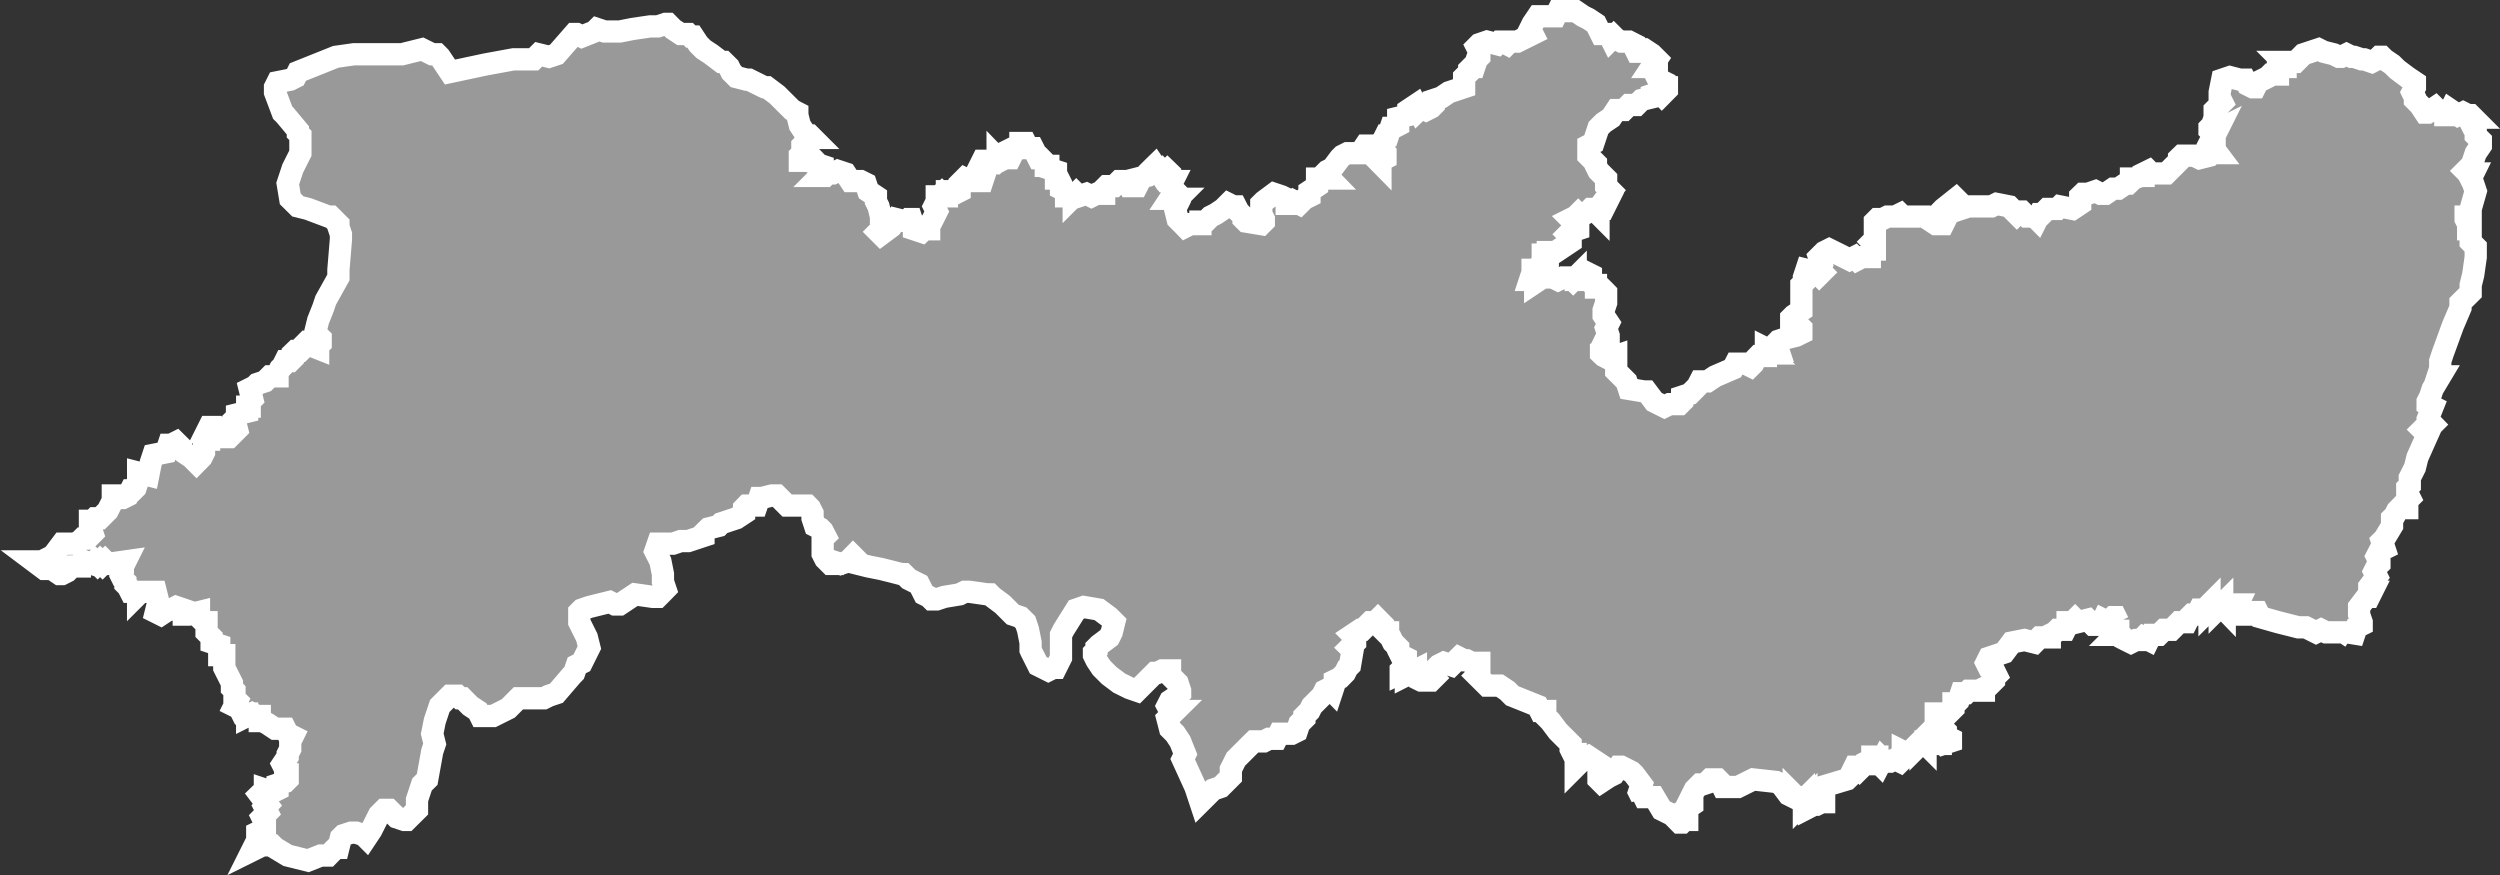 <?xml version="1.0" encoding="UTF-8" standalone="no"?>
<!-- Created with Inkscape (http://www.inkscape.org/) -->

<svg
   xmlns:dc="http://purl.org/dc/elements/1.1/"
   xmlns:cc="http://creativecommons.org/ns#"
   xmlns:rdf="http://www.w3.org/1999/02/22-rdf-syntax-ns#"
   xmlns:svg="http://www.w3.org/2000/svg"
   xmlns="http://www.w3.org/2000/svg"
   xmlns:sodipodi="http://sodipodi.sourceforge.net/DTD/sodipodi-0.dtd"
   xmlns:inkscape="http://www.inkscape.org/namespaces/inkscape"
   width="31.704mm"
   height="11.097mm"
   viewBox="0 0 31.704 11.097"
   version="1.1"
   id="svg346"
   inkscape:version="0.92.5 (2060ec1f9f, 2020-04-08)"
   sodipodi:docname="pe.svg">
  <rect x="0" y="0" width="31.704" height="11.097" fill="#333333" stroke="none"/>
  <defs
     id="defs340" />
  <sodipodi:namedview
     id="base"
     pagecolor="#ffffff"
     bordercolor="#666666"
     borderopacity="1.0"
     inkscape:pageopacity="0.0"
     inkscape:pageshadow="2"
     inkscape:zoom="0.35"
     inkscape:cx="-1177.2297"
     inkscape:cy="-73.314795"
     inkscape:document-units="mm"
     inkscape:current-layer="layer1"
     showgrid="false"
     inkscape:window-width="1366"
     inkscape:window-height="704"
     inkscape:window-x="0"
     inkscape:window-y="0"
     inkscape:window-maximized="1" />
  <g
     inkscape:label="Layer 1"
     inkscape:groupmode="layer"
     id="layer1"
     transform="translate(-384.047,-118.338)">
    <g
       transform="matrix(9.9994773e-4,0,0,9.9994773e-4,224.218,55.56)"
       id="Pernambuco">
      <path
         inkscape:connector-curvature="0"
         id="path82"
         d="m 160271,69901 c 32,0 64,0 96,0 43,-21.667 86,-43.333 129,-65 10.74,-10.807 21.62,-21.497 32.28,-32.376 31.91,-42.542 63.81,-85.083 95.72,-127.624 53.67,0 107.33,0 161,0 21.67,-11 43.33,-22 65,-33 10.67,-10.667 21.33,-21.333 32,-32 21.33,0 42.67,0 64,0 21.33,-21.333 42.67,-42.667 64,-64 -10.67,-32 -21.33,-64 -32,-96 0,-21.667 0,-43.333 0,-65 10.67,0 21.33,0 32,0 10.67,-10.667 21.33,-21.333 32,-32 21.67,0 43.33,0 65,0 32,-32 64,-64 96,-96 21.67,-43 43.33,-86 65,-129 0,-21.333 0,-42.667 0,-64 21.33,0 42.67,0 64,0 10.67,10.667 21.33,21.333 32,32 10.67,0 21.33,0 32,0 21.33,-10.667 42.67,-21.333 64,-32 11,-21.667 22,-43.333 33,-65 10.67,0 21.33,0 32,0 10.67,-10.667 21.33,-21.333 32,-32 10.67,-32 21.33,-64 32,-96 0,-32.333 0,-64.667 0,-97 43,11 86,22 129,33 10.7,-53.739 21.33,-107.497 32.07,-161.223 10.65,-32.259 21.29,-64.518 31.93,-96.777 53.67,-10.667 107.33,-21.333 161,-32 10.67,-32 21.33,-64 32,-96 10.67,0 21.33,0 32,0 21.33,-10.667 42.67,-21.333 64,-32 21.67,21.333 43.33,42.667 65,64 0,10.667 0,21.333 0,32 10.74,10.698 21.41,21.492 32.2,32.131 31.93,21.289 63.87,42.579 95.8,63.869 21.67,21.667 43.33,43.333 65,65 21.33,-21.667 42.67,-43.333 64,-65 10.67,-21.333 21.33,-42.667 32,-64 0,-42.667 0,-85.333 0,-128 10.67,-11 21.33,-22 32,-33 10.67,0 21.33,0 32,0 0,-32 0,-64 0,-96 -10.67,0 -21.33,0 -32,0 10.67,-21.333 21.33,-42.667 32,-64 32.33,0 64.67,0 97,0 10.67,10.667 21.33,21.333 32,32 10.67,21.333 21.33,42.667 32,64 0,10.667 0,21.333 0,32 32.33,0 64.67,0 97,0 32,-32 64,-64 96,-96 -10.67,-43 -21.33,-86 -32,-129 10.67,-10.667 21.33,-21.333 32,-32 0,-10.667 0,-21.333 0,-32 43,-10.667 86,-21.333 129,-32 0,-21.667 0,-43.333 0,-65 10.67,0 21.33,0 32,0 0,-21.333 0,-42.667 0,-64 10.67,-10.667 21.33,-21.333 32,-32 -10.67,-43 -21.33,-86 -32,-129 21.33,-10.667 42.67,-21.333 64,-32 10.67,-10.667 21.33,-21.333 32,-32 32.33,-10.667 64.67,-21.333 97,-32 21.33,-21.333 42.67,-42.667 64,-64 32,0 64,0 96,0 0,-11 0,-22 0,-33 11,-21.333 22,-42.667 33,-64 10.67,-10.667 21.33,-21.333 32,-32 10.67,-21.333 21.33,-42.667 32,-64 21.33,0 42.67,0 64,0 10.67,-10.667 21.33,-21.333 32,-32 0,-21.667 0,-43.333 0,-65 11,-10.667 22,-21.333 33,-32 21.33,0 42.67,0 64,0 10.67,-10.667 21.33,-21.333 32,-32 0,-10.667 0,-21.333 0,-32 10.67,-10.667 21.33,-21.333 32,-32 53.67,21.333 107.33,42.667 161,64 0,-10.667 0,-21.333 0,-32 10.67,-10.667 21.33,-21.333 32,-32 0,-21.667 0,-43.333 0,-65 -10.67,-10.667 -21.33,-21.333 -32,-32 -10.67,-21.333 -21.33,-42.667 -32,-64 10.71,-43.07 21.33,-86.165 32.09,-129.219 21.34,-53.745 42.75,-107.467 64.06,-161.227 10.62,-31.852 21.23,-63.703 31.85,-95.554 53.67,-96.333 107.33,-192.667 161,-289 0,-32.489 0,-64.983 0,-97.469 10.65,-128.589 21.35,-257.176 31.96,-385.766 0,-21.255 0,-42.51 0,-63.765 -10.67,-32 -21.33,-64 -32,-96 0,-11 0,-22 0,-33 -32,-32 -64,-64 -96,-96 -10.67,0 -21.33,0 -32,0 -86,-32.333 -172,-64.667 -258,-97 -42.67,-10.667 -85.33,-21.333 -128,-32 -32.33,-32 -64.67,-64 -97,-96 -10.67,-64.333 -21.33,-128.667 -32,-193 21.33,-64.333 42.67,-128.667 64,-193 32.33,-64.333 64.67,-128.667 97,-193 0,-75 0,-150 0,-225 -10.67,-10.667 -21.33,-21.333 -32,-32 0,-10.667 0,-21.333 0,-32 -53.73,-64.384 -107.41,-128.806 -161.17,-193.166 -10.61,-10.612 -21.22,-21.223 -31.83,-31.834 -32.33,-86 -64.67,-172 -97,-258 0,-21.333 0,-42.667 0,-64 10.67,-21.333 21.33,-42.667 32,-64 53.67,-10.667 107.33,-21.333 161,-32 21.67,-11 43.33,-22 65,-33 10.67,-21.333 21.33,-42.667 32,-64 160.67,-64.333 321.33,-128.667 482,-193 75,-10.667 150,-21.333 225,-32 203.67,0 407.33,0 611,0 85.67,-21.333 171.33,-42.667 257,-64 43,21.333 86,42.667 129,64 21.33,0 42.67,0 64,0 10.7,10.742 21.49,21.405 32.13,32.196 42.96,64.268 85.91,128.536 128.87,192.804 150.23,-32.036 300.45,-64.125 450.69,-96.127 117.77,-21.625 235.54,-43.249 353.31,-64.873 85.67,0 171.33,0 257,0 21.33,-21.333 42.67,-42.667 64,-64 43,10.667 86,21.333 129,32 32,-10.667 64,-21.333 96,-32 75,-85.667 150,-171.333 225,-257 11,0 22,0 33,0 21.33,10.667 42.67,21.333 64,32 53.67,-21.333 107.33,-42.667 161,-64 10.67,-10.667 21.33,-21.333 32,-32 32,10.667 64,21.333 96,32 64.33,0 128.67,0 193,0 53.82,-10.682 107.64,-21.426 161.47,-32.068 74.84,-10.978 149.69,-21.955 224.53,-32.932 32.33,0 64.67,0 97,0 32,-10.667 64,-21.333 96,-32 10.67,0 21.33,0 32,0 21.33,21.667 42.67,43.333 64,65 32.33,21.333 64.67,42.667 97,64 32,0 64,0 96,0 10.67,10.667 21.33,21.333 32,32 11,0 22,0 33,0 21.33,32.333 42.67,64.667 64,97 21.33,21.333 42.67,42.667 64,64 32.45,21.436 64.95,42.806 97.38,64.284 42.54,32.239 85.08,64.477 127.62,96.716 10.67,0 21.33,0 32,0 21.67,21.333 43.33,42.667 65,64 10.67,21.333 21.33,42.667 32,64 21.33,21.333 42.67,42.667 64,64 43,11 86,22 129,33 10.67,0 21.33,0 32,0 61.32,30.459 122.72,60.764 183.93,91.464 3.11,1.475 6.15,3.237 9.31,4.536 10.58,0 21.17,0 31.76,0 43.05,32.397 86.15,64.728 129.17,97.166 33.92,33.922 67.8,67.889 101.91,101.62 30.31,30.072 60.61,60.143 90.92,90.214 21.33,11 42.67,22 64,33 0,10.74 -0.1,21.5 0.1,32.228 10.64,42.591 21.29,85.181 31.94,127.772 21.33,32.333 42.67,64.667 64,97 11,10.667 22,21.333 33,32 10.67,0 21.33,0 32,0 10.67,10.667 21.33,21.333 32,32 -10.67,0 -21.33,0 -32,0 -22.15,21.851 -44.39,43.611 -66.47,65.52 -10.18,10.494 -20.35,20.987 -30.53,31.48 0,32 0,64 0,96 -10.67,10.667 -21.33,21.333 -32,32 0,21.667 0,43.333 0,65 43,0 86,0 129,0 10.67,-11 21.33,-22 32,-33 10.67,11 21.33,22 32,33 0,10.667 0,21.333 0,32 32,10.667 64,21.333 96,32 0,32 0,64 0,96 -10.67,10.667 -21.33,21.333 -32,32 21.67,0 43.33,0 65,0 10.67,-10.667 21.33,-21.333 32,-32 21.33,0 42.67,0 64,0 21.33,-10.667 42.67,-21.333 64,-32 32.33,10.667 64.67,21.333 97,32 21.33,32.333 42.67,64.667 64,97 43,0 86,0 129,0 21.33,10.667 42.67,21.333 64,32 10.67,32 21.33,64 32,96 32.33,21.667 64.67,43.333 97,65 0,21.333 0,42.667 0,64 10.67,21.333 21.33,42.667 32,64 10.67,43 21.33,86 32,129 0,21.333 0,42.667 0,64 10.67,21.667 21.33,43.333 32,65 -21.33,21.333 -42.67,42.667 -64,64 10.67,10.667 21.33,21.333 32,32 43,-32 86,-64 129,-96 21.33,-32.333 42.67,-64.667 64,-97 43,10.667 86,21.333 129,32 10.67,-10.667 21.33,-21.333 32,-32 10.67,0 21.33,0 32,0 10.67,32.333 21.33,64.667 32,97 0,10.667 0,21.333 0,32 32,10.667 64,21.333 96,32 11,-10.667 22,-21.333 33,-32 21.33,0 42.67,0 64,0 0,-21.667 0,-43.333 0,-65 10.67,-10.667 21.33,-21.333 32,-32 21.33,-42.667 42.67,-85.333 64,-128 -10.67,-21.667 -21.33,-43.333 -32,-65 10.67,-21.333 21.33,-42.667 32,-64 0,-21.333 0,-42.667 0,-64 10.67,0 21.33,0 32,0 11,-10.667 22,-21.333 33,-32 10.67,10.667 21.33,21.333 32,32 10.67,0 21.33,0 32,0 0,-21.667 0,-43.333 0,-65 21.33,0 42.67,0 64,0 10.67,11 21.33,22 32,33 21.67,-11 43.33,-22 65,-33 0,-32 0,-64 0,-96 21.33,-21.333 42.67,-42.667 64,-64 21.33,10.667 42.67,21.333 64,32 53.67,0 107.33,0 161,0 10.67,-32.333 21.33,-64.667 32,-97 0,-21.333 0,-42.667 0,-64 -21.33,-10.667 -42.67,-21.333 -64,-32 10.67,-21.333 21.33,-42.667 32,-64 10.67,0 21.33,0 32,0 0,10.667 0,21.333 0,32 43,0 86,0 129,0 10.67,-10.667 21.33,-21.333 32,-32 0,-11 0,-22 0,-33 10.67,11 21.33,22 32,33 21.33,-11 42.67,-22 64,-33 21.67,0 43.33,0 65,0 10.67,-21.333 21.33,-42.667 32,-64 10.67,-10.667 21.33,-21.333 32,-32 -10.67,-10.667 -21.33,-21.333 -32,-32 21.33,-10.667 42.67,-21.333 64,-32 10.67,0 21.33,0 32,0 0,-11 0,-22 0,-33 21.67,0 43.33,0 65,0 10.67,21.667 21.33,43.333 32,65 21.33,0 42.67,0 64,0 21.67,42.667 43.33,85.333 65,128 10.67,0 21.33,0 32,0 21.33,21.667 42.67,43.333 64,65 0,10.667 0,21.333 0,32 10.67,0 21.33,0 32,0 0,10.667 0,21.333 0,32 32.33,10.667 64.67,21.333 97,32 0,32.333 0,64.667 0,97 10.67,0 21.33,0 32,0 10.67,21.333 21.33,42.667 32,64 0,21.333 0,42.667 0,64 21.33,10.667 42.67,21.333 64,32 0,21.667 0,43.333 0,65 21.33,0 42.67,0 64,0 11,-21.667 22,-43.333 33,-65 0,21.667 0,43.333 0,65 10.67,-10.667 21.33,-21.333 32,-32 10.67,10.667 21.33,21.333 32,32 32,-10.667 64,-21.333 96,-32 21.67,10.667 43.33,21.333 65,32 21.33,-10.667 42.67,-21.333 64,-32 32.33,0 64.67,0 97,0 0,-21.667 0,-43.333 0,-65 10.67,-10.667 21.33,-21.333 32,-32 32,0 64,0 96,0 21.33,-21.333 42.67,-42.667 64,-64 32.33,0 64.67,0 97,0 10.67,21.333 21.33,42.667 32,64 32,0 64,0 96,0 11,-21.333 22,-42.667 33,-64 -11,-10.667 -22,-21.333 -33,-32 43,-11 86,-22 129,-33 10.67,-10.667 21.33,-21.333 32,-32 0,-10.667 0,-21.333 0,-32 15.69,-15.63 31.2,-31.433 47.2,-46.742 5.94,-5.753 11.87,-11.505 17.8,-17.258 21.33,32 42.67,64 64,96 10.67,-10.667 21.33,-21.333 32,-32 10.67,10.667 21.33,21.333 32,32 10.67,-10.667 21.33,-21.333 32,-32 11,10.667 22,21.333 33,32 0,32.333 0,64.667 0,97 10.67,0 21.33,0 32,0 -10.67,21.333 -21.33,42.667 -32,64 21.33,21.333 42.67,42.667 64,64 -21.33,32.333 -42.67,64.667 -64,97 32,0 64,0 96,0 -10.67,10.667 -21.33,21.333 -32,32 10.67,10.667 21.33,21.333 32,32 -10.67,21.333 -21.33,42.667 -32,64 10.67,43 21.33,86 32,129 22.14,22.19 44.38,44.28 66.46,66.534 9.84,10.155 19.69,20.311 29.54,30.466 21.67,-11 43.33,-22 65,-33 42.67,0 85.33,0 128,0 0,-10.667 0,-21.333 0,-32 21.67,0 43.33,0 65,0 21.33,-21.333 42.67,-42.667 64,-64 21.39,-10.719 42.83,-21.369 64.2,-32.131 32.26,-21.623 64.53,-43.246 96.8,-64.869 21.33,-21.333 42.67,-42.667 64,-64 21.33,10.667 42.67,21.333 64,32 10.67,0 21.33,0 32,0 11,21.667 22,43.333 33,65 21.33,21.333 42.67,42.667 64,64 0,10.667 0,21.333 0,32 10.67,10.667 21.33,21.333 32,32 64.33,10.667 128.67,21.333 193,32 10.67,-10.667 21.33,-21.333 32,-32 0,-10.667 0,-21.333 0,-32 -10.67,-21.333 -21.33,-42.667 -32,-64 0,-43 0,-86 0,-129 10.74,-10.705 21.41,-21.479 32.19,-32.14 42.94,-31.954 85.87,-63.907 128.81,-95.86 32.07,10.711 64.16,21.344 96.21,32.104 21.6,10.632 43.19,21.264 64.79,31.896 0,21.333 0,42.667 0,64 21.33,0 42.67,0 64,0 10.67,-10.667 21.33,-21.333 32,-32 21.33,10.667 42.67,21.333 64,32 15.69,-15.63 31.2,-31.433 47.2,-46.742 6.02,-5.768 11.92,-11.693 18.01,-17.363 21.26,-10.632 42.53,-21.263 63.79,-31.895 0,-21.667 0,-43.333 0,-65 32,-21.333 64,-42.667 96,-64 0,-32 0,-64 0,-96 53.67,0 107.33,0 161,0 -15.61,-16.039 -31.04,-32.253 -46.97,-47.974 -5.68,-5.675 -11.35,-11.351 -17.03,-17.026 10.67,-10.667 21.33,-21.333 32,-32 21.33,-10.667 42.67,-21.333 64,-32 32.4,-43.048 64.73,-86.154 97.17,-129.166 10.61,-10.612 21.22,-21.223 31.83,-31.834 21.33,-10.667 42.67,-21.333 64,-32 53.67,0 107.33,0 161,0 21.33,-32 42.67,-64 64,-96 21.67,0 43.33,0 65,0 10.67,10.667 21.33,21.333 32,32 0,21.333 0,42.667 0,64 10.67,0 21.33,0 32,0 0,21.333 0,42.667 0,64 21.33,21.667 42.67,43.333 64,65 0,-10.667 0,-21.333 0,-32 21.33,-11 42.67,-22 64,-33 0,-21.333 0,-42.667 0,-64 -10.67,-10.667 -21.33,-21.333 -32,-32 -21.33,-10.667 -42.67,-21.333 -64,-32 10.67,-10.667 21.33,-21.333 32,-32 0,-11 0,-22 0,-33 10.67,-10.667 21.33,-21.333 32,-32 10.67,-21.333 21.33,-42.667 32,-64 11,0 22,0 33,0 10.67,-32 21.33,-64 32,-96 10.67,0 21.33,0 32,0 21.33,-11 42.67,-22 64,-33 0,-32 0,-64 0,-96 43,-10.667 86,-21.333 129,-32 0,-21.667 0,-43.333 0,-65 32,-21.333 64,-42.667 96,-64 10.67,21.333 21.33,42.667 32,64 11,-10.667 22,-21.333 33,-32 21.33,10.667 42.67,21.333 64,32 21.33,-10.667 42.67,-21.333 64,-32 10.67,-10.667 21.33,-21.333 32,-32 0,-21.333 0,-42.667 0,-64 32.33,-10.667 64.67,-21.333 97,-32 32,-21.667 64,-43.333 96,-65 52.07,-17.177 104.16,-34.306 156.15,-51.718 12.29,-4.094 24.57,-8.188 36.85,-12.282 0,-43 0,-86 0,-129 15.69,-15.63 31.2,-31.433 47.2,-46.742 5.94,-5.753 11.87,-11.505 17.8,-17.258 0,-10.667 0,-21.333 0,-32 10.67,-10.667 21.33,-21.333 32,-32 10.67,0 21.33,0 32,0 10.67,-32.333 21.33,-64.667 32,-97 10.67,-10.667 21.33,-21.333 32,-32 0,-21.333 0,-42.667 0,-64 -10.67,-21.333 -21.33,-42.667 -32,-64 10.67,-10.667 21.33,-21.333 32,-32 32.33,-11 64.67,-22 97,-33 42.67,11 85.33,22 128,33 10.67,-11 21.33,-22 32,-33 11,0 22,0 33,0 21.33,11 42.67,22 64,33 10.67,-11 21.33,-22 32,-33 32,0 64,0 96,0 64.33,-32 128.67,-64 193,-96 -10.67,-21.333 -21.33,-42.667 -32,-64 10.72,-21.726 21.37,-43.496 32.13,-65.195 21.62,-31.935 43.25,-63.87 64.87,-95.805 75,0 150,0 225,0 10.67,-21.667 21.33,-43.333 32,-65 75,0 150,0 225,0 32.08,21.692 64.11,43.459 96.21,65.104 21.66,10.684 43.35,21.298 64.99,32.027 31.93,21.289 63.87,42.579 95.8,63.869 16.5,33.483 32.89,67.017 49.68,100.356 4.77,9.548 9.55,19.096 14.32,28.644 32.33,0 64.67,0 97,0 10.67,21.333 21.33,42.667 32,64 10.67,-10.667 21.33,-21.333 32,-32 10.67,10.667 21.33,21.333 32,32 21.67,10.667 43.33,21.333 65,32 32,0 64,0 96,0 21.67,11 43.33,22 65,33 0,10.667 0,21.333 0,32 10.67,21.333 21.33,42.667 32,64 21.33,0 42.67,0 64,0 0,-10.667 0,-21.333 0,-32 10.67,0 21.33,0 32,0 32.33,21.333 64.67,42.667 97,64 21.33,21.333 42.67,42.667 64,64 -21.33,32.333 -42.67,64.667 -64,97 21.33,0 42.67,0 64,0 0,10.667 0,21.333 0,32 -10.67,10.667 -21.33,21.333 -32,32 10.67,21.333 21.33,42.667 32,64 10.67,11 21.33,22 32,33 21.33,10.667 42.67,21.333 64,32 0,21.333 0,42.667 0,64 10.67,0 21.33,0 32,0 0,10.667 0,21.333 0,32 -21.33,21.667 -42.67,43.333 -64,65 -10.67,-11 -21.33,-22 -32,-33 -32,11 -64,22 -96,33 0,10.667 0,21.333 0,32 -43,10.667 -86,21.333 -129,32 -21.33,21.333 -42.67,42.667 -64,64 -32.33,0 -64.67,0 -97,0 -21.33,21.333 -42.67,42.667 -64,64 -32.33,0 -64.67,0 -97,0 -21.33,32.333 -42.67,64.667 -64,97 -32,21.333 -64,42.667 -96,64 -21.67,21.667 -43.33,43.333 -65,65 -21.33,64 -42.67,128 -64,192 -21.33,11 -42.67,22 -64,33 0,42.667 0,85.333 0,128 23.68,23.982 47.22,48.094 70.99,71.988 8.34,8.337 16.67,16.675 25.01,25.012 0,10.667 0,21.333 0,32 10.67,21.333 21.33,42.667 32,64 32.33,32.333 64.67,64.667 97,97 0,32 0,64 0,96 21.33,21.333 42.67,42.667 64,64 -32,43 -64,86 -96,129 0,10.667 0,21.333 0,32 10.67,0 21.33,0 32,0 -10.67,21.333 -21.33,42.667 -32,64 -11,0 -22,0 -33,0 -10.67,11 -21.33,22 -32,33 0,10.667 0,21.333 0,32 -15.63,-15.685 -31.43,-31.201 -46.74,-47.203 -5.75,-5.932 -11.51,-11.865 -17.26,-17.797 -10.67,0 -21.33,0 -32,0 -10.74,11.03 -21.4,22.165 -32.2,33.13 -32.26,21.29 -64.53,42.58 -96.8,63.87 -10.67,-10.667 -21.33,-21.333 -32,-32 -10.67,10.667 -21.33,21.333 -32,32 -21.33,10.667 -42.67,21.333 -64,32 10.67,10.667 21.33,21.333 32,32 21.33,0 42.67,0 64,0 0,32.333 0,64.667 0,97 -32,10.667 -64,21.333 -96,32 -10.67,10.667 -21.33,21.333 -32,32 10.67,10.667 21.33,21.333 32,32 0,21.333 0,42.667 0,64 -64.33,43 -128.67,86 -193,129 -32.33,0 -64.67,0 -97,0 0,10.667 0,21.333 0,32 -21.33,0 -42.67,0 -64,0 0,10.667 0,21.333 0,32 21.33,0 42.67,0 64,0 -10.67,11 -21.33,22 -32,33 10.67,10.667 21.33,21.333 32,32 0,10.667 0,21.333 0,32 -10.67,0 -21.33,0 -32,0 -10.67,10.667 -21.33,21.333 -32,32 -32,10.667 -64,21.333 -96,32 -11,0 -22,0 -33,0 0,10.737 0.1,21.506 -0.1,32.223 -10.65,32.259 -21.29,64.518 -31.93,96.777 21.67,0 43.33,0 65,0 0,10.667 0,21.333 0,32 32,-21.333 64,-42.667 96,-64 43,0 86,0 129,0 21.33,10.667 42.67,21.333 64,32 21.33,-10.667 42.67,-21.333 64,-32 32.33,0 64.67,0 97,0 10.67,10.667 21.33,21.333 32,32 10.67,-10.667 21.33,-21.333 32,-32 0,10.667 0,21.333 0,32 21.33,0 42.67,0 64,0 0,-21.667 0,-43.333 0,-65 21.67,-10.667 43.33,-21.333 65,-32 21.33,10.667 42.67,21.333 64,32 0,32.333 0,64.667 0,97 10.67,10.667 21.33,21.333 32,32 10.67,0 21.33,0 32,0 0,10.667 0,21.333 0,32 21.33,0 42.67,0 64,0 11.58,11.304 23.31,22.461 34.8,33.858 10.07,10.381 20.13,20.761 30.2,31.142 0,42.667 0,85.333 0,128 -10.67,32.333 -21.33,64.667 -32,97 0,21.333 0,42.667 0,64 21.33,32 42.67,64 64,96 -10.67,21.667 -21.33,43.333 -32,65 10.67,32 21.33,64 32,96 0,10.667 0,21.333 0,32 -10.67,0 -21.33,0 -32,0 -10.67,21.667 -21.33,43.333 -32,65 10.67,21.333 21.33,42.667 32,64 -21.67,10.667 -43.33,21.333 -65,32 0,10.667 0,21.333 0,32 11,10.667 22,21.333 33,32 21.33,11 42.67,22 64,33 32,-11 64,-22 96,-33 0,64.333 0,128.667 0,193 43,43 86,86 129,129 10.67,32 21.33,64 32,96 64.33,10.667 128.67,21.333 193,32 10.67,0 21.33,0 32,0 32.33,43 64.67,86 97,129 42.67,21.333 85.33,42.667 128,64 21.67,-10.667 43.33,-21.333 65,-32 42.67,0 85.33,0 128,0 10.67,-10.667 21.33,-21.333 32,-32 0,-21.333 0,-42.667 0,-64 32.33,-10.667 64.67,-21.333 97,-32 32,-32.333 64,-64.667 96,-97 11,-21.333 22,-42.667 33,-64 32,0 64,0 96,0 32,-21.333 64,-42.667 96,-64 75,-32.333 150,-64.667 225,-97 11,-21.333 22,-42.667 33,-64 42.67,0 85.33,0 128,0 21.67,10.667 43.33,21.333 65,32 10.67,-10.667 21.33,-21.333 32,-32 10.67,-21.333 21.33,-42.667 32,-64 10.67,-11 21.33,-22 32,-33 32.33,0 64.67,0 97,0 0,-10.667 0,-21.333 0,-32 10.67,0 21.33,0 32,0 -10.67,-10.667 -21.33,-21.333 -32,-32 0,-10.667 0,-21.333 0,-32 21.33,10.667 42.67,21.333 64,32 32,0 64,0 96,0 -10.67,-32 -21.33,-64 -32,-96 10.67,-11 21.33,-22 32,-33 32.49,-10.694 64.95,-21.476 97.46,-32.114 42.51,-10.629 85.03,-21.257 127.54,-31.886 21.67,-10.667 43.33,-21.333 65,-32 0,-21.333 0,-42.667 0,-64 -11,-11 -22,-22 -33,-33 -21.33,0 -42.67,0 -64,0 0,-21.333 0,-42.667 0,-64 -10.67,0 -21.33,0 -32,0 0,-10.667 0,-21.333 0,-32 10.74,-10.698 21.4,-21.493 32.2,-32.13 32.26,-21.29 64.53,-42.58 96.8,-63.87 0,-107.333 0,-214.667 0,-322 10.67,-10.667 21.33,-21.333 32,-32 0,-21.333 0,-42.667 0,-64 10.67,-32.333 21.33,-64.667 32,-97 43,10.667 86,21.333 129,32 10.67,10.667 21.33,21.333 32,32 10.67,-10.667 21.33,-21.333 32,-32 -10.67,-10.667 -21.33,-21.333 -32,-32 10.67,-21.333 21.33,-42.667 32,-64 -10.67,-32.333 -21.33,-64.667 -32,-97 21.33,-21.333 42.67,-42.667 64,-64 21.33,-10.667 42.67,-21.333 64,-32 31.29,15.446 62.68,30.696 93.8,46.476 54.73,27.508 109.47,55.016 164.2,82.524 21.33,-11 42.67,-22 64,-33 10.67,11 21.33,22 32,33 21.33,-11 42.67,-22 64,-33 32.33,0 64.67,0 97,0 0,-10.667 0,-21.333 0,-32 10.67,-21.333 21.33,-42.667 32,-64 10.67,0 21.33,0 32,0 0,-21.333 0,-42.667 0,-64 -10.67,-11 -21.33,-22 -32,-33 10.67,-10.667 21.33,-21.333 32,-32 0,-75 0,-150 0,-225 10.67,-10.667 21.33,-21.333 32,-32 21.67,0 43.33,0 65,0 21.33,-10.667 42.67,-21.333 64,-32 32,0 64,0 96,0 21.67,-10.667 43.33,-21.333 65,-32 10.67,10.667 21.33,21.333 32,32 96.33,0 192.67,0 289,0 10.74,10.698 21.4,21.493 32.2,32.13 32.26,21.29 64.53,42.58 96.8,63.87 32,0 64,0 96,0 10.67,-21.333 21.33,-42.667 32,-64 0,-10.667 0,-21.333 0,-32 -21.33,-10.667 -42.67,-21.333 -64,-32 0,-10.667 0,-21.333 0,-32 10.8,-11.083 21.5,-22.285 32.37,-33.293 53.54,-42.569 107.09,-85.138 160.63,-127.707 10.67,10.667 21.33,21.333 32,32 10.67,32 21.33,64 32,96 32.33,-10.667 64.67,-21.333 97,-32 96.33,0 192.67,0 289,0 21.33,-10.667 42.67,-21.333 64,-32 53.67,10.667 107.33,21.333 161,32 32.33,32.333 64.67,64.667 97,97 10.67,-10.667 21.33,-21.333 32,-32 10.67,0 21.33,0 32,0 21.33,21.333 42.67,42.667 64,64 32.33,0 64.67,0 97,0 10.67,10.667 21.33,21.333 32,32 10.67,-21.333 21.33,-42.667 32,-64 10.67,0 21.33,0 32,0 21.67,-21.667 43.33,-43.333 65,-65 42.67,0 85.33,0 128,0 10.67,-10.667 21.33,-21.333 32,-32 53.67,10.667 107.33,21.333 161,32 32,-21.333 64,-42.667 96,-64 0,-32 0,-64 0,-96 11,-10.667 22,-21.333 33,-32 21.33,0 42.67,0 64,0 32,-11 64,-22 96,-33 21.67,11 43.33,22 65,33 21.33,0 42.67,0 64,0 32,-21.667 64,-43.333 96,-65 21.67,0 43.33,0 65,0 32,-21.333 64,-42.667 96,-64 10.67,0 21.33,0 32,0 11,-10.667 22,-21.333 33,-32 0,-10.667 0,-21.333 0,-32 10.67,0 21.33,0 32,0 32,-11 64,-22 96,-33 10.67,0 21.33,0 32,0 0,-10.667 0,-21.333 0,-32 21.67,-10.667 43.33,-21.333 65,-32 10.67,10.667 21.33,21.333 32,32 64.33,0 128.67,0 193,0 53.33,-53.333 106.67,-106.667 160,-160 0,-11 0,-22 0,-33 11,-10.667 22,-21.333 33,-32 53.33,0 106.67,0 160,0 21.67,10.667 43.33,21.333 65,32 42.67,-10.667 85.33,-21.333 128,-32 10.67,-10.667 21.33,-21.333 32,-32 21.67,0 43.33,0 65,0 -32.33,-43 -64.67,-86 -97,-129 10.67,-21.333 21.33,-42.667 32,-64 11,0 22,0 33,0 0,-10.667 0,-21.333 0,-32 10.67,-21.333 21.33,-42.667 32,-64 -21.67,10.667 -43.33,21.333 -65,32 -10.67,-10.667 -21.33,-21.333 -32,-32 0,-10.667 0,-21.333 0,-32 10.67,-11 21.33,-22 32,-33 11,-32 22,-64 33,-96 0,-32.333 0,-64.667 0,-97 32,-32 64,-64 96,-96 -10.67,-21.333 -21.33,-42.667 -32,-64 0,-21.742 -0.1,-43.496 0,-65.231 10.65,-53.256 21.3,-106.513 31.95,-159.769 32.33,-11 64.67,-22 97,-33 42.67,11 85.33,22 128,33 21.33,0 42.67,0 64,0 11,21.333 22,42.667 33,64 21.33,10.667 42.67,21.333 64,32 10.67,0 21.33,0 32,0 10.67,-21.333 21.33,-42.667 32,-64 43,-21.667 86,-43.333 129,-65 10.67,-10.667 21.33,-21.333 32,-32 32,0 64,0 96,0 0,-32 0,-64 0,-96 32.33,0 64.67,0 97,0 0,-10.667 0,-21.333 0,-32 -10.67,-10.667 -21.33,-21.333 -32,-32 53.67,0 107.33,0 161,0 32,-32.333 64,-64.667 96,-97 64.33,-21.333 128.67,-42.667 193,-64 21.33,10.667 42.67,21.333 64,32 43,10.667 86,21.333 129,32 21.33,10.667 42.67,21.333 64,32 10.67,0 21.33,0 32,0 21.67,-10.667 43.33,-21.333 65,-32 21.33,10.667 42.67,21.333 64,32 10.74,0.05 21.51,-0.1 32.22,0.07 32.26,10.642 64.52,21.284 96.78,31.926 10.67,0 21.33,0 32,0 32,11 64,22 96,33 21.33,-11 42.67,-22 64,-33 11,-10.667 22,-21.333 33,-32 10.67,0 21.33,0 32,0 10.74,10.699 21.41,21.49 32.19,32.132 31.94,21.623 63.87,43.245 95.81,64.868 21.74,21.372 43.42,42.809 65.19,64.141 42.74,32.034 85.44,64.121 128.2,96.121 32.2,21.579 64.41,43.159 96.61,64.738 0,21.333 0,42.667 0,64 -10.67,21.333 -21.33,42.667 -32,64 10.67,21.667 21.33,43.333 32,65 0,10.667 0,21.333 0,32 21.33,21.333 42.67,42.667 64,64 21.33,32.333 42.67,64.667 64,97 11,0 22,0 33,0 32,-21.667 64,-43.333 96,-65 15.63,15.685 31.43,31.201 46.74,47.203 5.75,5.932 11.51,11.865 17.26,17.797 21.67,0 43.33,0 65,0 0,10.667 0,21.333 0,32 10.67,0 21.33,0 32,0 10.67,-21.667 21.33,-43.333 32,-65 32,21.667 64,43.333 96,65 21.67,-10.667 43.33,-21.333 65,-32 21.33,10.667 42.67,21.333 64,32 10.67,0 21.33,0 32,0 10.67,10.667 21.33,21.333 32,32 -21.33,0 -42.67,0 -64,0 16.52,33.053 33.13,66.058 49.36,99.254 4.95,9.956 9.74,20.031 14.81,29.912 10.61,10.612 21.22,21.223 31.83,31.834 0,21.333 0,42.667 0,64 21.67,21.333 43.33,42.667 65,64 0,21.667 0,43.333 0,65 -21.67,32 -43.33,64 -65,96 -21.33,64.333 -42.67,128.667 -64,193 -10.67,0 -21.33,0 -32,0 -10.67,10.667 -21.33,21.333 -32,32 10.67,10.667 21.33,21.333 32,32 21.33,0 42.67,0 64,0 -10.67,21.667 -21.33,43.333 -32,65 10.68,21.412 21.44,42.79 32.07,64.223 10.65,31.926 21.29,63.851 31.93,95.777 -21.33,75 -42.67,150 -64,225 0,32.333 0,64.667 0,97 -21.33,0 -42.67,0 -64,0 0,10.667 0,21.333 0,32 10.67,21.333 21.33,42.667 32,64 0,21.667 0,43.333 0,65 10.67,0 21.33,0 32,0 0,53.333 0,106.667 0,160 21.33,21.667 42.67,43.333 64,65 0,42.744 0,85.493 0,128.233 -10.69,74.997 -21.31,150.006 -32.03,224.995 -10.64,42.924 -21.29,85.848 -31.94,128.772 0,32.333 0,64.667 0,97 -43,42.667 -86,85.333 -129,128 0,21.333 0,42.667 0,64 -32.05,75.15 -64.15,150.276 -96.16,225.442 -43.01,118.079 -86.08,236.138 -129.06,354.228 -10.59,32.11 -21.19,64.22 -31.78,96.33 0,32 0,64 0,96 -10.67,32.333 -21.33,64.667 -32,97 10.67,0 21.33,0 32,0 -32,53.333 -64,106.667 -96,160 -10.71,32.399 -21.34,64.833 -32.11,97.21 -10.63,21.264 -21.26,42.527 -31.89,63.79 0,10.667 0,21.333 0,32 21.33,10.667 42.67,21.333 64,32 -21.33,53.667 -42.67,107.333 -64,161 0,10.667 0,21.333 0,32 10.67,0 21.33,0 32,0 10.67,11 21.33,22 32,33 -10.67,10.667 -21.33,21.333 -32,32 -21.67,0 -43.33,0 -65,0 -10.67,10.667 -21.33,21.333 -32,32 21.67,21.333 43.33,42.667 65,64 -43,96.333 -86,192.667 -129,289 -10.67,43 -21.33,86 -32,129 -16.57,33.114 -33.04,66.277 -49.89,99.247 -5.04,9.918 -10.07,19.835 -15.11,29.753 0,32 0,64 0,96 -10.67,10.667 -21.33,21.333 -32,32 0,21.667 0,43.333 0,65 10.67,21.333 21.33,42.667 32,64 -10.67,10.667 -21.33,21.333 -32,32 0,32.333 0,64.667 0,97 -10.67,0 -21.33,0 -32,0 -10.67,-11 -21.33,-22 -32,-33 -15.61,16.039 -31.04,32.253 -46.97,47.974 -5.7,5.759 -11.54,11.404 -17.14,17.235 -10.96,21.264 -21.93,42.527 -32.89,63.791 -10.67,10.667 -21.33,21.333 -32,32 0,32.333 0,64.667 0,97 -32,53.333 -64,106.667 -96,160 -10.67,10.667 -21.33,21.333 -32,32 10.67,32.333 21.33,64.667 32,97 -21.33,10.667 -42.67,21.333 -64,32 -11,21.333 -22,42.667 -33,64 11,21.667 22,43.333 33,65 0,10.667 0,21.333 0,32 -11,10.667 -22,21.333 -33,32 -10.67,21.333 -21.33,42.667 -32,64 10.67,21.667 21.33,43.333 32,65 -32,42.667 -64,85.333 -96,128 0,21.667 0,43.333 0,65 10.67,0 21.33,0 32,0 -10.67,21.333 -21.33,42.667 -32,64 -10.67,0 -21.33,0 -32,0 -32.33,42.667 -64.67,85.333 -97,128 0,32.333 0,64.667 0,97 11,32 22,64 33,96 0,11 0,22 0,33 -21.67,10.667 -43.33,21.333 -65,32 -21.33,64.333 -42.67,128.667 -64,193 0,-21.667 0,-43.333 0,-65 -32.33,-21.333 -64.67,-42.667 -97,-64 -75,0 -150,0 -225,0 -21.33,-10.667 -42.67,-21.333 -64,-32 -21.33,10.667 -42.67,21.333 -64,32 -43,-21.333 -86,-42.667 -129,-64 -32,0 -64,0 -96,0 -86.22,-21.738 -172.46,-43.421 -258.68,-65.193 -74.77,-21.269 -149.55,-42.538 -224.32,-63.807 -10.67,-21.333 -21.33,-42.667 -32,-64 -42.67,0 -85.33,0 -128,0 0,10.667 0,21.333 0,32 -32.33,0 -64.67,0 -97,0 -10.67,-10.667 -21.33,-21.333 -32,-32 0,-10.667 0,-21.333 0,-32 -10.67,0 -21.33,0 -32,0 10.67,-21.667 21.33,-43.333 32,-65 -32,0 -64,0 -96,0 0,10.667 0,21.333 0,32 -21.67,0 -43.33,0 -65,0 0,11 0,22 0,33 -10.67,-11 -21.33,-22 -32,-33 0,-10.667 0,-21.333 0,-32 -10.67,10.667 -21.33,21.333 -32,32 0,-10.667 0,-21.333 0,-32 -21.33,0 -42.67,0 -64,0 -21.67,21.667 -43.33,43.333 -65,65 0,-21.667 0,-43.333 0,-65 -15.63,15.685 -31.43,31.201 -46.74,47.203 -5.75,5.932 -11.51,11.865 -17.26,17.797 -21.33,0 -42.67,0 -64,0 -10.67,21.333 -21.33,42.667 -32,64 -21.67,0 -43.33,0 -65,0 -10.67,10.667 -21.33,21.333 -32,32 -10.67,21.333 -21.33,42.667 -32,64 -32.33,0 -64.67,0 -97,0 -23.68,23.982 -47.22,48.094 -70.99,71.988 -8.34,8.337 -16.67,16.675 -25.01,25.012 -32,0 -64,0 -96,0 -21.67,21.333 -43.33,42.667 -65,64 -32,0 -64,0 -96,0 -10.67,21.667 -21.33,43.333 -32,65 -21.67,-11 -43.33,-22 -65,-33 -10.67,11 -21.33,22 -32,33 -21.33,0 -42.67,0 -64,0 -21.33,10.667 -42.67,21.333 -64,32 -22.63,-11.187 -45.34,-22.232 -67.93,-33.51 -20.36,-10.496 -40.71,-20.993 -61.07,-31.49 -10.67,-10.667 -21.33,-21.333 -32,-32 -10.67,0 -21.33,0 -32,0 10.67,-10.667 21.33,-21.333 32,-32 -10.67,-10.667 -21.33,-21.333 -32,-32 10.67,-21.333 21.33,-42.667 32,-64 0,-21.667 0,-43.333 0,-65 0,10.667 0,21.333 0,32 -10.67,-21.333 -21.33,-42.667 -32,-64 -11,0 -22,0 -33,0 -21.33,21.333 -42.67,42.667 -64,64 -21.33,-10.667 -42.67,-21.333 -64,-32 -10.67,21.667 -21.33,43.333 -32,65 -32.33,0 -64.67,0 -97,0 -21.33,-21.667 -42.67,-43.333 -64,-65 -43,10.667 -86,21.333 -129,32 -10.67,-10.667 -21.33,-21.333 -32,-32 -10.67,10.667 -21.33,21.333 -32,32 -21.33,0 -42.67,0 -64,0 0,11 0,22 0,33 -10.67,21.333 -21.33,42.667 -32,64 -32.33,0 -64.67,0 -97,0 -10.67,10.667 -21.33,21.333 -32,32 -21.33,10.667 -42.67,21.333 -64,32 0,10.667 0,21.333 0,32 -43,0 -86,0 -129,0 -21.33,21.667 -42.67,43.333 -64,65 -43,-10.667 -86,-21.333 -129,-32 -53.67,10.667 -107.33,21.333 -161,32 -32,42.667 -64,85.333 -96,128 -64.33,21.667 -128.67,43.333 -193,65 -10.67,21.333 -21.33,42.667 -32,64 10.67,21.333 21.33,42.667 32,64 21.33,10.667 42.67,21.333 64,32 10.67,21.667 21.33,43.333 32,65 -10.67,10.667 -21.33,21.333 -32,32 0,10.667 0,21.333 0,32 -21.33,21.333 -42.67,42.667 -64,64 -21.33,10.667 -42.67,21.333 -64,32 0,11 0,22 0,33 -64.33,0 -128.67,0 -193,0 -10.67,10.667 -21.33,21.333 -32,32 -21.67,0 -43.33,0 -65,0 -10.67,32 -21.33,64 -32,96 -10.67,10.667 -21.33,21.333 -32,32 -10.67,0 -21.33,0 -32,0 0,21.667 0,43.333 0,65 -21.33,21.333 -42.67,42.667 -64,64 -53.67,0 -107.33,0 -161,0 0,21.333 0,42.667 0,64 10.67,10.667 21.33,21.333 32,32 0,32.333 0,64.667 0,97 21.33,0 42.67,0 64,0 10.67,10.667 21.33,21.333 32,32 0,21.333 0,42.667 0,64 21.67,10.667 43.33,21.333 65,32 0,11 0,22 0,33 -32.33,10.667 -64.67,21.333 -97,32 -10.67,-10.667 -21.33,-21.333 -32,-32 0,10.667 0,21.333 0,32 -10.67,0 -21.33,0 -32,0 0,-10.667 0,-21.333 0,-32 -10.67,0 -21.33,0 -32,0 -10.67,-11 -21.33,-22 -32,-33 -21.67,11 -43.33,22 -65,33 -10.67,0 -21.33,0 -32,0 0,10.667 0,21.333 0,32 -10.67,-10.667 -21.33,-21.333 -32,-32 -10.67,10.667 -21.33,21.333 -32,32 0,-10.667 0,-21.333 0,-32 -21.33,21.333 -42.67,42.667 -64,64 -11,21.333 -22,42.667 -33,64 -10.67,10.667 -21.33,21.333 -32,32 -10.67,0 -21.33,0 -32,0 -21.33,-10.667 -42.67,-21.333 -64,-32 0,10.667 0,21.333 0,32 10.67,11 21.33,22 32,33 -21.33,21.333 -42.67,42.667 -64,64 -21.67,-10.667 -43.33,-21.333 -65,-32 -21.33,10.667 -42.67,21.333 -64,32 -21.33,0 -42.67,0 -64,0 -10.67,-10.667 -21.33,-21.333 -32,-32 -11,21.333 -22,42.667 -33,64 -10.67,-10.667 -21.33,-21.333 -32,-32 0,-21.333 0,-42.667 0,-64 -21.33,0 -42.67,0 -64,0 0,10.667 0,21.333 0,32 -21.33,10.667 -42.67,21.333 -64,32 0,10.667 0,21.333 0,32 -11,0 -22,0 -33,0 -21.33,21.333 -42.67,42.667 -64,64 -10.67,-10.667 -21.33,-21.333 -32,-32 -10.67,0 -21.33,0 -32,0 -10.67,21.667 -21.33,43.333 -32,65 0,10.667 0,21.333 0,32 -15.69,15.63 -31.2,31.433 -47.2,46.742 -5.94,5.753 -11.87,11.505 -17.8,17.258 -107,32 -214,64 -321,96 0,43 0,86 0,129 10.67,0 21.33,0 32,0 0,21.333 0,42.667 0,64 -10.67,0 -21.33,0 -32,0 -21.33,10.667 -42.67,21.333 -64,32 -11,0 -22,0 -33,0 -21.33,11 -42.67,22 -64,33 0,-21.667 0,-43.333 0,-65 -10.67,0 -21.33,0 -32,0 0,-10.667 0,-21.333 0,-32 -10.67,10.667 -21.33,21.333 -32,32 0,-10.667 0,-21.333 0,-32 -10.67,10.667 -21.33,21.333 -32,32 -11,-10.667 -22,-21.333 -33,-32 0,-10.667 0,-21.333 0,-32 -10.67,0 -21.33,0 -32,0 -10.67,-10.667 -21.33,-21.333 -32,-32 0,10.667 0,21.333 0,32 -21.33,-10.667 -42.67,-21.333 -64,-32 -32.33,-43 -64.67,-86 -97,-129 -21.33,-10.667 -42.67,-21.333 -64,-32 -96.33,-10.667 -192.67,-21.333 -289,-32 -64.33,32 -128.67,64 -193,96 -64.33,0 -128.67,0 -193,0 -10.67,-21.333 -21.33,-42.667 -32,-64 -10.67,-10.667 -21.33,-21.333 -32,-32 -32.33,0 -64.67,0 -97,0 -10.67,10.667 -21.33,21.333 -32,32 10.67,0 21.33,0 32,0 -32,10.667 -64,21.333 -96,32 -10.67,0 -21.33,0 -32,0 -21.67,21.667 -43.33,43.333 -65,65 -21.33,42.667 -42.67,85.333 -64,128 10.67,10.667 21.33,21.333 32,32 0,10.667 0,21.333 0,32 -32,21.667 -64,43.333 -96,65 0,21.333 0,42.667 0,64 10.67,10.667 21.33,21.333 32,32 0,10.667 0,21.333 0,32 -10.67,0 -21.33,0 -32,0 -11,11 -22,22 -33,33 -10.67,0 -21.33,0 -32,0 -32,-32.333 -64,-64.667 -96,-97 -43,-21.333 -86,-42.667 -129,-64 -32,-53.667 -64,-107.333 -96,-161 -43,0 -86,0 -129,0 -10.67,-21.333 -21.33,-42.667 -32,-64 0,21.333 0,42.667 0,64 -10.67,-21.333 -21.33,-42.667 -32,-64 10.67,-32.333 21.33,-64.667 32,-97 -32,-42.667 -64,-85.333 -96,-128 -11,-10.667 -22,-21.333 -33,-32 -42.67,-21.667 -85.33,-43.333 -128,-65 -10.67,0 -21.33,0 -32,0 -21.67,32.333 -43.33,64.667 -65,97 -21.39,10.718 -42.83,21.371 -64.2,32.13 -32.26,21.29 -64.53,42.58 -96.8,63.87 -10.67,-10.667 -21.33,-21.333 -32,-32 0,-32 0,-64 0,-96 21.67,-21.667 43.33,-43.333 65,-65 -64.33,-42.667 -128.67,-85.333 -193,-128 -21.67,10.667 -43.33,21.333 -65,32 -32,32 -64,64 -96,96 0,-53.667 0,-107.333 0,-161 -10.67,0 -21.33,0 -32,0 -10.67,-21.333 -21.33,-42.667 -32,-64 0,-21.333 0,-42.667 0,-64 -53.67,-53.667 -107.33,-107.333 -161,-161 -32.4,-43.048 -64.73,-86.154 -97.17,-129.166 -21.27,-21.278 -42.55,-42.556 -63.83,-63.834 0,-21.333 0,-42.667 0,-64 -21.33,0 -42.67,0 -64,0 -10.67,-21.333 -21.33,-42.667 -32,-64 -107.33,-43 -214.67,-86 -322,-129 -21.41,-21.365 -42.74,-42.825 -64.2,-64.131 -32.26,-21.623 -64.53,-43.246 -96.8,-64.869 -53.33,0 -106.67,0 -160,0 -43,-42.667 -86,-85.333 -129,-128 10.67,-11 21.33,-22 32,-33 0,-42.667 0,-85.333 0,-128 -32,0 -64,0 -96,0 -21.67,-10.667 -43.33,-21.333 -65,-32 -10.67,0 -21.33,0 -32,0 -21.33,-10.667 -42.67,-21.333 -64,-32 -32.33,32 -64.67,64 -97,96 -32,-10.667 -64,-21.333 -96,-32 -21.33,10.667 -42.67,21.333 -64,32 -21.67,21.333 -43.33,42.667 -65,64 -10.67,21.667 -21.33,43.333 -32,65 10.67,10.667 21.33,21.333 32,32 -10.67,10.667 -21.33,21.333 -32,32 -42.67,0 -85.33,0 -128,0 -21.67,-10.667 -43.33,-21.333 -65,-32 -10.67,-10.667 -21.33,-21.333 -32,-32 10.67,-11 21.33,-22 32,-33 0,-10.667 0,-21.333 0,-32 -42.67,21.667 -85.33,43.333 -128,65 0,-21.667 0,-43.333 0,-65 -21.67,10.667 -43.33,21.333 -65,32 0,-10.667 0,-21.333 0,-32 16.04,-15.61 32.25,-31.042 47.97,-46.974 5.68,-5.675 11.35,-11.351 17.03,-17.026 0,-32 0,-64 0,-96 -21.67,-11 -43.33,-22 -65,-33 -10.67,-21.333 -21.33,-42.667 -32,-64 0,-10.667 0,-21.333 0,-32 -21.33,-21.333 -42.67,-42.667 -64,-64 -10.67,-21.667 -21.33,-43.333 -32,-65 -10.67,-10.667 -21.33,-21.333 -32,-32 0,-10.667 0,-21.333 0,-32 -11,0 -22,0 -33,0 -10.67,-10.667 -21.33,-21.333 -32,-32 0,-21.333 0,-42.667 0,-64 -21.33,-21.667 -42.67,-43.333 -64,-65 -10.67,10.667 -21.33,21.333 -32,32 -21.33,0 -42.67,0 -64,0 -32.33,32.333 -64.67,64.667 -97,97 -10.67,0 -21.33,0 -32,0 -32,21.333 -64,42.667 -96,64 10.67,10.667 21.33,21.333 32,32 0,21.667 0,43.333 0,65 -21.67,21.333 -43.33,42.667 -65,64 11,10.667 22,21.333 33,32 -11,64.333 -22,128.667 -33,193 -10.67,10.667 -21.33,21.333 -32,32 -10.67,21.333 -21.33,42.667 -32,64 -21.33,21.667 -42.67,43.333 -64,65 -21.67,10.667 -43.33,21.333 -65,32 0,10.737 0.1,21.506 -0.1,32.223 -10.65,32.259 -21.29,64.518 -31.93,96.777 -10.67,-11 -21.33,-22 -32,-33 -21.33,11 -42.67,22 -64,33 -10.67,21.333 -21.33,42.667 -32,64 -43,43 -86,86 -129,129 -10.67,21.333 -21.33,42.667 -32,64 -21.33,21.333 -42.67,42.667 -64,64 0,10.667 0,21.333 0,32 -21.67,21.667 -43.33,43.333 -65,65 -10.67,32 -21.33,64 -32,96 -21.33,10.667 -42.67,21.333 -64,32 -53.67,0 -107.33,0 -161,0 -10.67,21.333 -21.33,42.667 -32,64 -32.33,0 -64.67,0 -97,0 -21.33,11 -42.67,22 -64,33 -42.67,0 -85.33,0 -128,0 -16.04,15.61 -32.25,31.042 -47.97,46.974 -59.35,59.342 -118.69,118.684 -178.03,178.026 -21.33,42.667 -42.67,85.333 -64,128 0,32.333 0,64.667 0,97 -42.67,42.667 -85.33,85.333 -128,128 -32.33,11 -64.67,22 -97,33 -53.67,53.333 -107.33,106.667 -161,160 -21.37,-64.402 -42.68,-128.828 -64.1,-193.214 -53.63,-117.595 -107.27,-235.191 -160.9,-352.786 10.67,-21.667 21.33,-43.333 32,-65 -21.33,-53.333 -42.67,-106.667 -64,-160 -21.33,-32.333 -42.67,-64.667 -64,-97 -21.33,-21.333 -42.67,-42.667 -64,-64 -11,-43 -22,-86 -33,-129 32.33,-32 64.67,-64 97,-96 -21.33,0 -42.67,0 -64,0 -11,-21.333 -22,-42.667 -33,-64 11,-21.667 22,-43.333 33,-65 32,-21.333 64,-42.667 96,-64 10.67,-10.667 21.33,-21.333 32,-32 0,-10.737 0.1,-21.506 -0.1,-32.223 -10.65,-32.259 -21.29,-64.518 -31.93,-96.777 -32,-32 -64,-64 -96,-96 0,-21.667 0,-43.333 0,-65 -32.33,0 -64.67,0 -97,0 -21.33,10.667 -42.67,21.333 -64,32 -10.67,0 -21.33,0 -32,0 -75.33,75.333 -150.67,150.667 -226,226 -32.07,-11.045 -64.16,-22.013 -96.21,-33.105 -32.98,-16.481 -65.92,-33.057 -99.04,-49.251 -9.97,-4.941 -20.01,-9.782 -29.94,-14.785 -42.65,-32.017 -85.36,-63.967 -127.98,-96.025 -32.27,-32.278 -64.55,-64.556 -96.83,-96.834 -21.36,-32.075 -42.79,-64.11 -64.1,-96.211 -10.64,-21.596 -21.27,-43.193 -31.9,-64.789 0,-10.667 0,-21.333 0,-32 10.67,-10.667 21.33,-21.333 32,-32 0,-10.667 0,-21.333 0,-32 10.81,-10.744 21.5,-21.622 32.38,-32.283 42.87,-32.239 85.75,-64.478 128.62,-96.717 10.67,-21.333 21.33,-42.667 32,-64 10.67,-43 21.33,-86 32,-129 -21.4,-21.372 -42.75,-42.812 -64.19,-64.14 -42.94,-31.954 -85.87,-63.907 -128.81,-95.86 -64.33,-11 -128.67,-22 -193,-33 -32,11 -64,22 -96,33 -53.7,85.741 -107.44,171.452 -161.11,257.21 -10.63,21.264 -21.26,42.527 -31.89,63.79 0,96.667 0,193.333 0,290 -21.33,42.667 -42.67,85.333 -64,128 -11,0 -22,0 -33,0 -21.33,10.667 -42.67,21.333 -64,32 -42.67,-21.333 -85.33,-42.667 -128,-64 -30.89,-61.365 -61.92,-122.653 -92.57,-184.139 -1.44,-3.041 -3.17,-6.014 -4.43,-9.096 0,-31.922 0,-63.843 0,-95.765 -10.7,-53.739 -21.33,-107.497 -32.07,-161.223 -10.65,-32.259 -21.29,-64.518 -31.93,-96.777 -21.67,-21.333 -43.33,-42.667 -65,-64 -32,-10.667 -64,-21.333 -96,-32 -43,-43 -86,-86 -129,-129 -42.71,-32.064 -85.49,-64.061 -128.17,-96.166 -10.61,-10.612 -21.22,-21.223 -31.83,-31.834 -11.15,-0.04 -22.32,0.09 -33.47,-0.07 -74.84,-10.645 -149.69,-21.289 -224.53,-31.934 -21.33,0 -42.67,0 -64,0 -21.33,10.667 -42.67,21.333 -64,32 -64.33,10.667 -128.67,21.333 -193,32 -32.33,10.667 -64.67,21.333 -97,32 -21.33,0 -42.67,0 -64,0 -10.67,-10.667 -21.33,-21.333 -32,-32 -21.33,-10.667 -42.67,-21.333 -64,-32 -21.67,-43 -43.33,-86 -65,-129 -42.67,-21.333 -85.33,-42.667 -128,-64 -21.67,-21.333 -43.33,-42.667 -65,-64 -10.74,-0.04 -21.5,0.08 -32.23,-0.06 -44.19,-11.363 -88.35,-22.841 -132.57,-34.131 -41.63,-10.305 -83.25,-20.696 -124.89,-30.948 -53.66,-10.689 -107.35,-21.288 -160.99,-32.033 -42.44,-10.61 -84.88,-21.219 -127.32,-31.829 0,-10.667 0,-21.333 0,-32 -21.67,-21.667 -43.33,-43.333 -65,-65 -15.61,16.039 -31.04,32.253 -46.97,47.974 -5.68,5.675 -11.35,11.351 -17.03,17.026 -32,10.667 -64,21.333 -96,32 -32.33,-10.667 -64.67,-21.333 -97,-32 0,10.667 0,21.333 0,32 -10.67,0 -21.33,0 -32,0 -21.33,-21.333 -42.67,-42.667 -64,-64 -11,-21.667 -22,-43.333 -33,-65 0,-64.333 0,-128.667 0,-193 11,-10.667 22,-21.333 33,-32 -11,-21.333 -22,-42.667 -33,-64 -10.67,-10.667 -21.33,-21.333 -32,-32 -21.33,-10.667 -42.67,-21.333 -64,-32 -10.67,-32.333 -21.33,-64.667 -32,-97 0,-21.333 0,-42.667 0,-64 -10.67,-21.333 -21.33,-42.667 -32,-64 -10.67,-11 -21.33,-22 -32,-33 -86,0 -172,0 -258,0 -42.67,-42.667 -85.33,-85.333 -128,-128 -21.67,0 -43.33,0 -65,0 -42.67,10.667 -85.33,21.333 -128,32 -10.67,0 -21.33,0 -32,0 -11,32 -22,64 -33,96 -42.67,0 -85.33,0 -128,0 -10.67,11 -21.33,22 -32,33 0,21.333 0,42.667 0,64 -32.33,21.333 -64.67,42.667 -97,64 -64.33,21.333 -128.67,42.667 -193,64 -10.67,11 -21.33,22 -32,33 -42.67,10.667 -85.33,21.333 -128,32 -16.04,15.61 -32.25,31.042 -47.97,46.974 -5.68,5.675 -11.35,11.351 -17.03,17.026 0,10.667 0,21.333 0,32 -64.33,21.333 -128.67,42.667 -193,64 -32,0 -64,0 -96,0 -32.33,11 -64.67,22 -97,33 -64,0 -128,0 -192,0 -11,32 -22,64 -33,96 21.67,43 43.33,86 65,129 10.67,53.667 21.33,107.333 32,161 0,32 0,64 0,96 10.67,32 21.33,64 32,96 -15.61,16.039 -31.04,32.253 -46.97,47.974 -16.35,16.342 -32.69,32.684 -49.03,49.026 -21.74,-0.02 -43.49,0.04 -65.23,-0.03 -74.93,-10.656 -149.85,-21.311 -224.77,-31.967 -64.33,42.667 -128.67,85.333 -193,128 -21.33,0 -42.67,0 -64,0 -21.33,-10.667 -42.67,-21.333 -64,-32 -86.07,21.365 -172.16,42.678 -258.22,64.076 -31.93,10.975 -63.85,21.949 -95.78,32.924 -10.67,10.667 -21.33,21.333 -32,32 0,42.667 0,85.333 0,128 32,64.333 64,128.667 96,193 10.67,43 21.33,86 32,129 -32,64.333 -64,128.667 -96,193 -21.33,10.667 -42.67,21.333 -64,32 -11,32 -22,64 -33,96 -10.86,11.251 -21.83,22.399 -32.61,33.714 -64.13,74.762 -128.26,149.524 -192.39,224.286 -32.07,10.712 -64.17,21.342 -96.21,32.105 -21.26,10.632 -42.53,21.263 -63.79,31.895 -107.33,0 -214.67,0 -322,0 -43,43 -86,86 -129,129 -64,32 -128,64 -192,96 -53.67,0 -107.33,0 -161,0 -10.67,-21.333 -21.33,-42.667 -32,-64 -32.33,-21.333 -64.67,-42.667 -97,-64 -32,-32.333 -64,-64.667 -96,-97 -10.67,0 -21.33,0 -32,0 -11,-10.667 -22,-21.333 -33,-32 -32,0 -64,0 -96,0 -43,43 -86,86 -129,129 -21.34,64.079 -42.75,128.139 -64.05,192.231 -10.65,53.59 -21.3,107.179 -31.95,160.769 10.67,43 21.33,86 32,129 -10.67,32.08 -21.43,64.138 -32.04,96.232 -21.32,117.922 -42.64,235.845 -63.96,353.768 -21.67,21.333 -43.33,42.667 -65,64 -21.33,64.333 -42.67,128.667 -64,193 0,43 0,86 0,129 -43,42.667 -86,85.333 -129,128 -10.74,-0.05 -21.51,0.1 -32.22,-0.07 -31.93,-10.642 -63.85,-21.284 -95.78,-31.926 -32.33,-32 -64.67,-64 -97,-96 -21.33,0 -42.67,0 -64,0 -21.33,21.333 -42.67,42.667 -64,64 -32.39,64.394 -64.7,128.826 -97.13,193.196 -21.29,31.935 -42.58,63.869 -63.87,95.804 -10.67,-10.667 -21.33,-21.333 -32,-32 -32.33,-10.667 -64.67,-21.333 -97,-32 -21.33,0 -42.67,0 -64,0 -32.33,10.667 -64.67,21.333 -97,32 -10.67,10.667 -21.33,21.333 -32,32 -10.67,43 -21.33,86 -32,129 -10.67,0 -21.33,0 -32,0 -22.14,22.19 -44.38,44.28 -66.46,66.534 -9.84,10.155 -19.69,20.311 -29.54,30.466 -32.33,0 -64.67,0 -97,0 -53.67,21.333 -107.33,42.667 -161,64 -71.5,-17.884 -143,-35.781 -214.55,-53.471 -14.15,-3.509 -28.3,-7.019 -42.45,-10.529 -53.67,-32.333 -107.33,-64.667 -161,-97 -10.67,-10.667 -21.33,-21.333 -32,-32 -42.67,0 -85.33,0 -128,0 -43,21.333 -86,42.667 -129,64 21.33,-42.667 42.67,-85.333 64,-128 0,-32.333 0,-64.667 0,-97 21.67,-10.667 43.33,-21.333 65,-32 10.67,0 21.33,0 32,0 0,-32 0,-64 0,-96 -10.67,-21.667 -21.33,-43.333 -32,-65 21.33,-21.333 42.67,-42.667 64,-64 -10.67,-21.333 -21.33,-42.667 -32,-64 10.67,-11 21.33,-22 32,-33 -32.33,-42.667 -64.67,-85.333 -97,-128 11,-10.667 22,-21.333 33,-32 10.67,0 21.33,0 32,0 0,-10.667 0,-21.333 0,-32 32,10.667 64,21.333 96,32 21.33,-10.667 42.67,-21.333 64,-32 0,-21.667 0,-43.333 0,-65 32.33,-10.667 64.67,-21.333 97,-32 10.67,-10.667 21.33,-21.333 32,-32 0,-21.333 0,-42.667 0,-64 -10.67,0 -21.33,0 -32,0 0,-21.667 0,-43.333 0,-65 -10.67,-21.333 -21.33,-42.667 -32,-64 21.33,-32 42.67,-64 64,-96 0,-11 0,-22 0,-33 10.67,-21.333 21.33,-42.667 32,-64 0,-32 0,-64 0,-96 10.67,-21.667 21.33,-43.333 32,-65 -21.33,-10.667 -42.67,-21.333 -64,-32 -10.67,-21.333 -21.33,-42.667 -32,-64 -43,0 -86,0 -129,0 -32.07,-21.362 -64.11,-42.784 -96.21,-64.108 -21.26,-10.964 -42.53,-21.928 -63.79,-32.892 -11,0 -22,0 -33,0 0,-21.333 0,-42.667 0,-64 -10.67,0 -21.33,0 -32,0 -21.33,-10.667 -42.67,-21.333 -64,-32 -21.33,10.667 -42.67,21.333 -64,32 0,-10.667 0,-21.333 0,-32 -21.67,0 -43.33,0 -65,0 -10.67,-21.333 -21.33,-42.667 -32,-64 -21.33,-10.667 -42.67,-21.333 -64,-32 10.67,-21.667 21.33,-43.333 32,-65 -10.67,-10.667 -21.33,-21.333 -32,-32 0,-32 0,-64 0,-96 -10.67,-11 -21.33,-22 -32,-33 0,-21.333 0,-42.667 0,-64 -16.57,-33.114 -33.04,-66.277 -49.89,-99.247 -15.92,-31.143 -31.45,-62.482 -47.11,-93.753 0,-53.667 0,-107.333 0,-161 -21.33,0 -42.67,0 -64,0 0,-42.667 0,-85.333 0,-128 -32.33,-10.667 -64.67,-21.333 -97,-32 0,-21.667 0,-43.333 0,-65 -21.33,-21.333 -42.67,-42.667 -64,-64 0,-43 0,-86 0,-129 -10.67,0 -21.33,0 -32,0 -21.33,-21.333 -42.67,-42.667 -64,-64 0,-21.333 0,-42.667 0,-64 -43,10.667 -86,21.333 -129,32 -21.33,0 -42.67,0 -64,0 0,-21.333 0,-42.667 0,-64 -32.33,-11 -64.67,-22 -97,-33 -21.33,11 -42.67,22 -64,33 -10.67,0 -21.33,0 -32,0 -32.33,21.333 -64.67,42.667 -97,64 -21.33,-10.667 -42.67,-21.333 -64,-32 10.67,-43 21.33,-86 32,-129 -10.67,-42.667 -21.33,-85.333 -32,-128 -64.33,0 -128.67,0 -193,0 -10.67,10.667 -21.33,21.333 -32,32 0,-10.667 0,-21.333 0,-32 -32,0 -64,0 -96,0 -11,-21.667 -22,-43.333 -33,-65 -10.67,-10.667 -21.33,-21.333 -32,-32 0,-10.667 0,-21.333 0,-32 -10.67,-10.667 -21.33,-21.333 -32,-32 -10.67,-21.333 -21.33,-42.667 -32,-64 0,-11 0,-22 0,-33 10.67,-10.667 21.33,-21.333 32,-32 0,-10.667 0,-21.333 0,-32 10.67,-21.333 21.33,-42.667 32,-64 -75,10.667 -150,21.333 -225,32 -10.67,-10.667 -21.33,-21.333 -32,-32 -10.67,10.667 -21.33,21.333 -32,32 -10.67,-10.667 -21.33,-21.333 -32,-32 -10.67,10.667 -21.33,21.333 -32,32 -11,-10.667 -22,-21.333 -33,-32 -10.67,10.667 -21.33,21.333 -32,32 -32,-10.667 -64,-21.333 -96,-32 -10.67,0 -21.33,0 -32,0 -10.67,10.667 -21.33,21.333 -32,32 0,10.667 0,21.333 0,32 -32.33,0 -64.67,0 -97,0 -21.33,21.333 -42.67,42.667 -64,64 -21.67,11 -43.33,22 -65,33 -10.67,0 -21.33,0 -32,0 -32,-21.667 -64,-43.333 -96,-65 -32.33,0 -64.67,0 -97,0 -42.67,-32 -85.33,-64 -128,-96 z"
         style="fill:#999999;stroke:#ffffff;stroke-width:282.237;stroke-miterlimit:4;stroke-dasharray:none;stroke-opacity:1" />
    </g>
  </g>
</svg>
